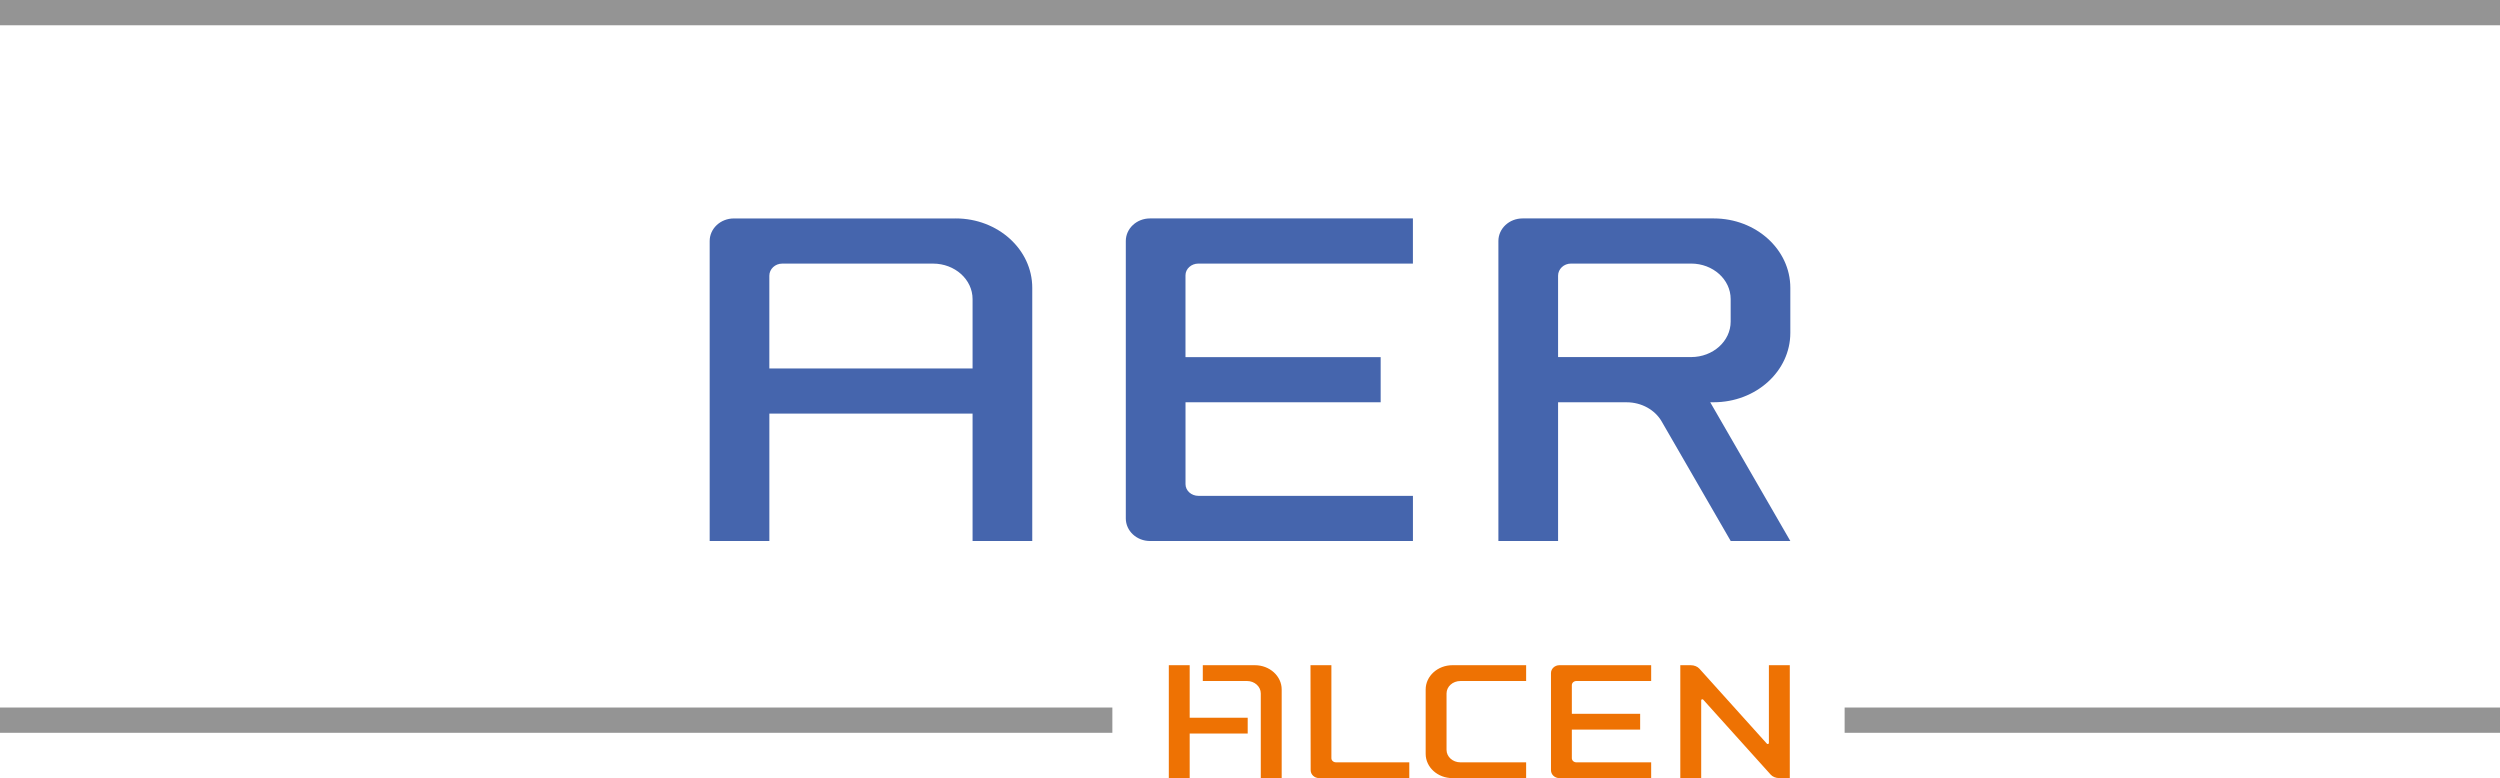 <?xml version="1.0" encoding="utf-8"?>
<!-- Generator: Adobe Illustrator 21.1.0, SVG Export Plug-In . SVG Version: 6.00 Build 0)  -->
<svg version="1.1" id="Calque_1" xmlns="http://www.w3.org/2000/svg" xmlns:xlink="http://www.w3.org/1999/xlink" x="0px" y="0px"
	 viewBox="0 0 98.936 30.794" enable-background="new 0 0 98.936 30.794" xml:space="preserve">
<g>
	<path fill-rule="evenodd" clip-rule="evenodd" fill="#EE7203" d="M49.661,26.325c0.586,0,1.061,0.431,1.061,0.961v3.507h-0.827
		v-3.351c0-0.272-0.245-0.492-0.547-0.492H47.6v-0.626H49.661L49.661,26.325z M47.081,28.403h2.296v0.625h-2.296v1.765h-0.826
		v-4.468h0.826V28.403L47.081,28.403z M57.246,29.677c0,0.271,0.245,0.492,0.547,0.492h2.603v0.625h-2.915
		c-0.586,0-1.061-0.43-1.061-0.961v-2.547c0-0.53,0.475-0.961,1.061-0.961h2.915v0.626h-2.603c-0.302,0-0.547,0.22-0.547,0.492
		V29.677L57.246,29.677z M62.384,26.951c-0.099,0-0.179,0.073-0.179,0.162v1.134h2.703v0.626h-2.703v1.134
		c0,0.089,0.08,0.162,0.179,0.162h2.96v0.625h-3.63c-0.185,0-0.335-0.14-0.335-0.313v-3.843c0-0.173,0.15-0.313,0.335-0.313h3.63
		v0.626H62.384L62.384,26.951z M52.689,30.006c0,0.089,0.08,0.162,0.179,0.162h2.904v0.625h-3.568c-0.185,0-0.335-0.14-0.335-0.313
		l-0.007-4.156h0.827V30.006L52.689,30.006z M69.932,29.44c0.051,0.014,0.071-0.011,0.071-0.04v-3.075h0.827v4.468h-0.413
		c-0.142,0-0.268-0.054-0.342-0.137l-2.681-2.978c-0.052-0.014-0.07,0.011-0.07,0.04l0,3.075h-0.827v-4.163v-0.305h0.413
		c0.142,0,0.267,0.055,0.342,0.137L69.932,29.44L69.932,29.44z"/>
	<path fill="#949494" d="M98.936,29H73v-1h25.936V29z M44.021,29H0v-1h44.021V29z M98.937,1H0V0h98.937V1z"/>
	<path fill-rule="evenodd" clip-rule="evenodd" fill="#4565AD" d="M66.926,10.431c0.864,0,1.564,0.629,1.564,1.404v0.892
		c0,0.776-0.7,1.404-1.564,1.404H61.66V10.91c0-0.264,0.229-0.479,0.511-0.479H66.926L66.926,10.431z M67.681,15.919l3.17,5.491
		h-2.359l-2.734-4.734c-0.261-0.449-0.784-0.756-1.388-0.756H61.66v5.491h-2.362V9.538c0-0.494,0.429-0.894,0.957-0.894h7.564
		c1.675,0,3.032,1.229,3.032,2.745v1.786c0,1.516-1.357,2.744-3.032,2.744H67.681L67.681,15.919z"/>
	<path fill="#4565AD" d="M47.426,10.431c-0.282,0-0.511,0.207-0.511,0.463v3.239h7.724v1.787h-7.723v3.24
		c0,0.256,0.229,0.463,0.511,0.463h8.489v1.787H45.511c-0.529,0-0.958-0.4-0.958-0.894V9.538c0-0.494,0.429-0.894,0.958-0.894
		h10.404v1.787H47.426L47.426,10.431z"/>
	<path fill-rule="evenodd" clip-rule="evenodd" fill="#4565AD" d="M38.489,14.581h-8.043l0-3.67c0-0.264,0.229-0.479,0.511-0.479
		h5.968c0.864,0,1.564,0.629,1.564,1.404V14.581L38.489,14.581z M37.819,8.644c1.675,0,3.032,1.229,3.032,2.745l0,10.021h-2.362
		v-5.042h-8.042v5.042h-2.362V9.538c0-0.493,0.429-0.893,0.957-0.893H37.819L37.819,8.644z"/>
</g>
</svg>
